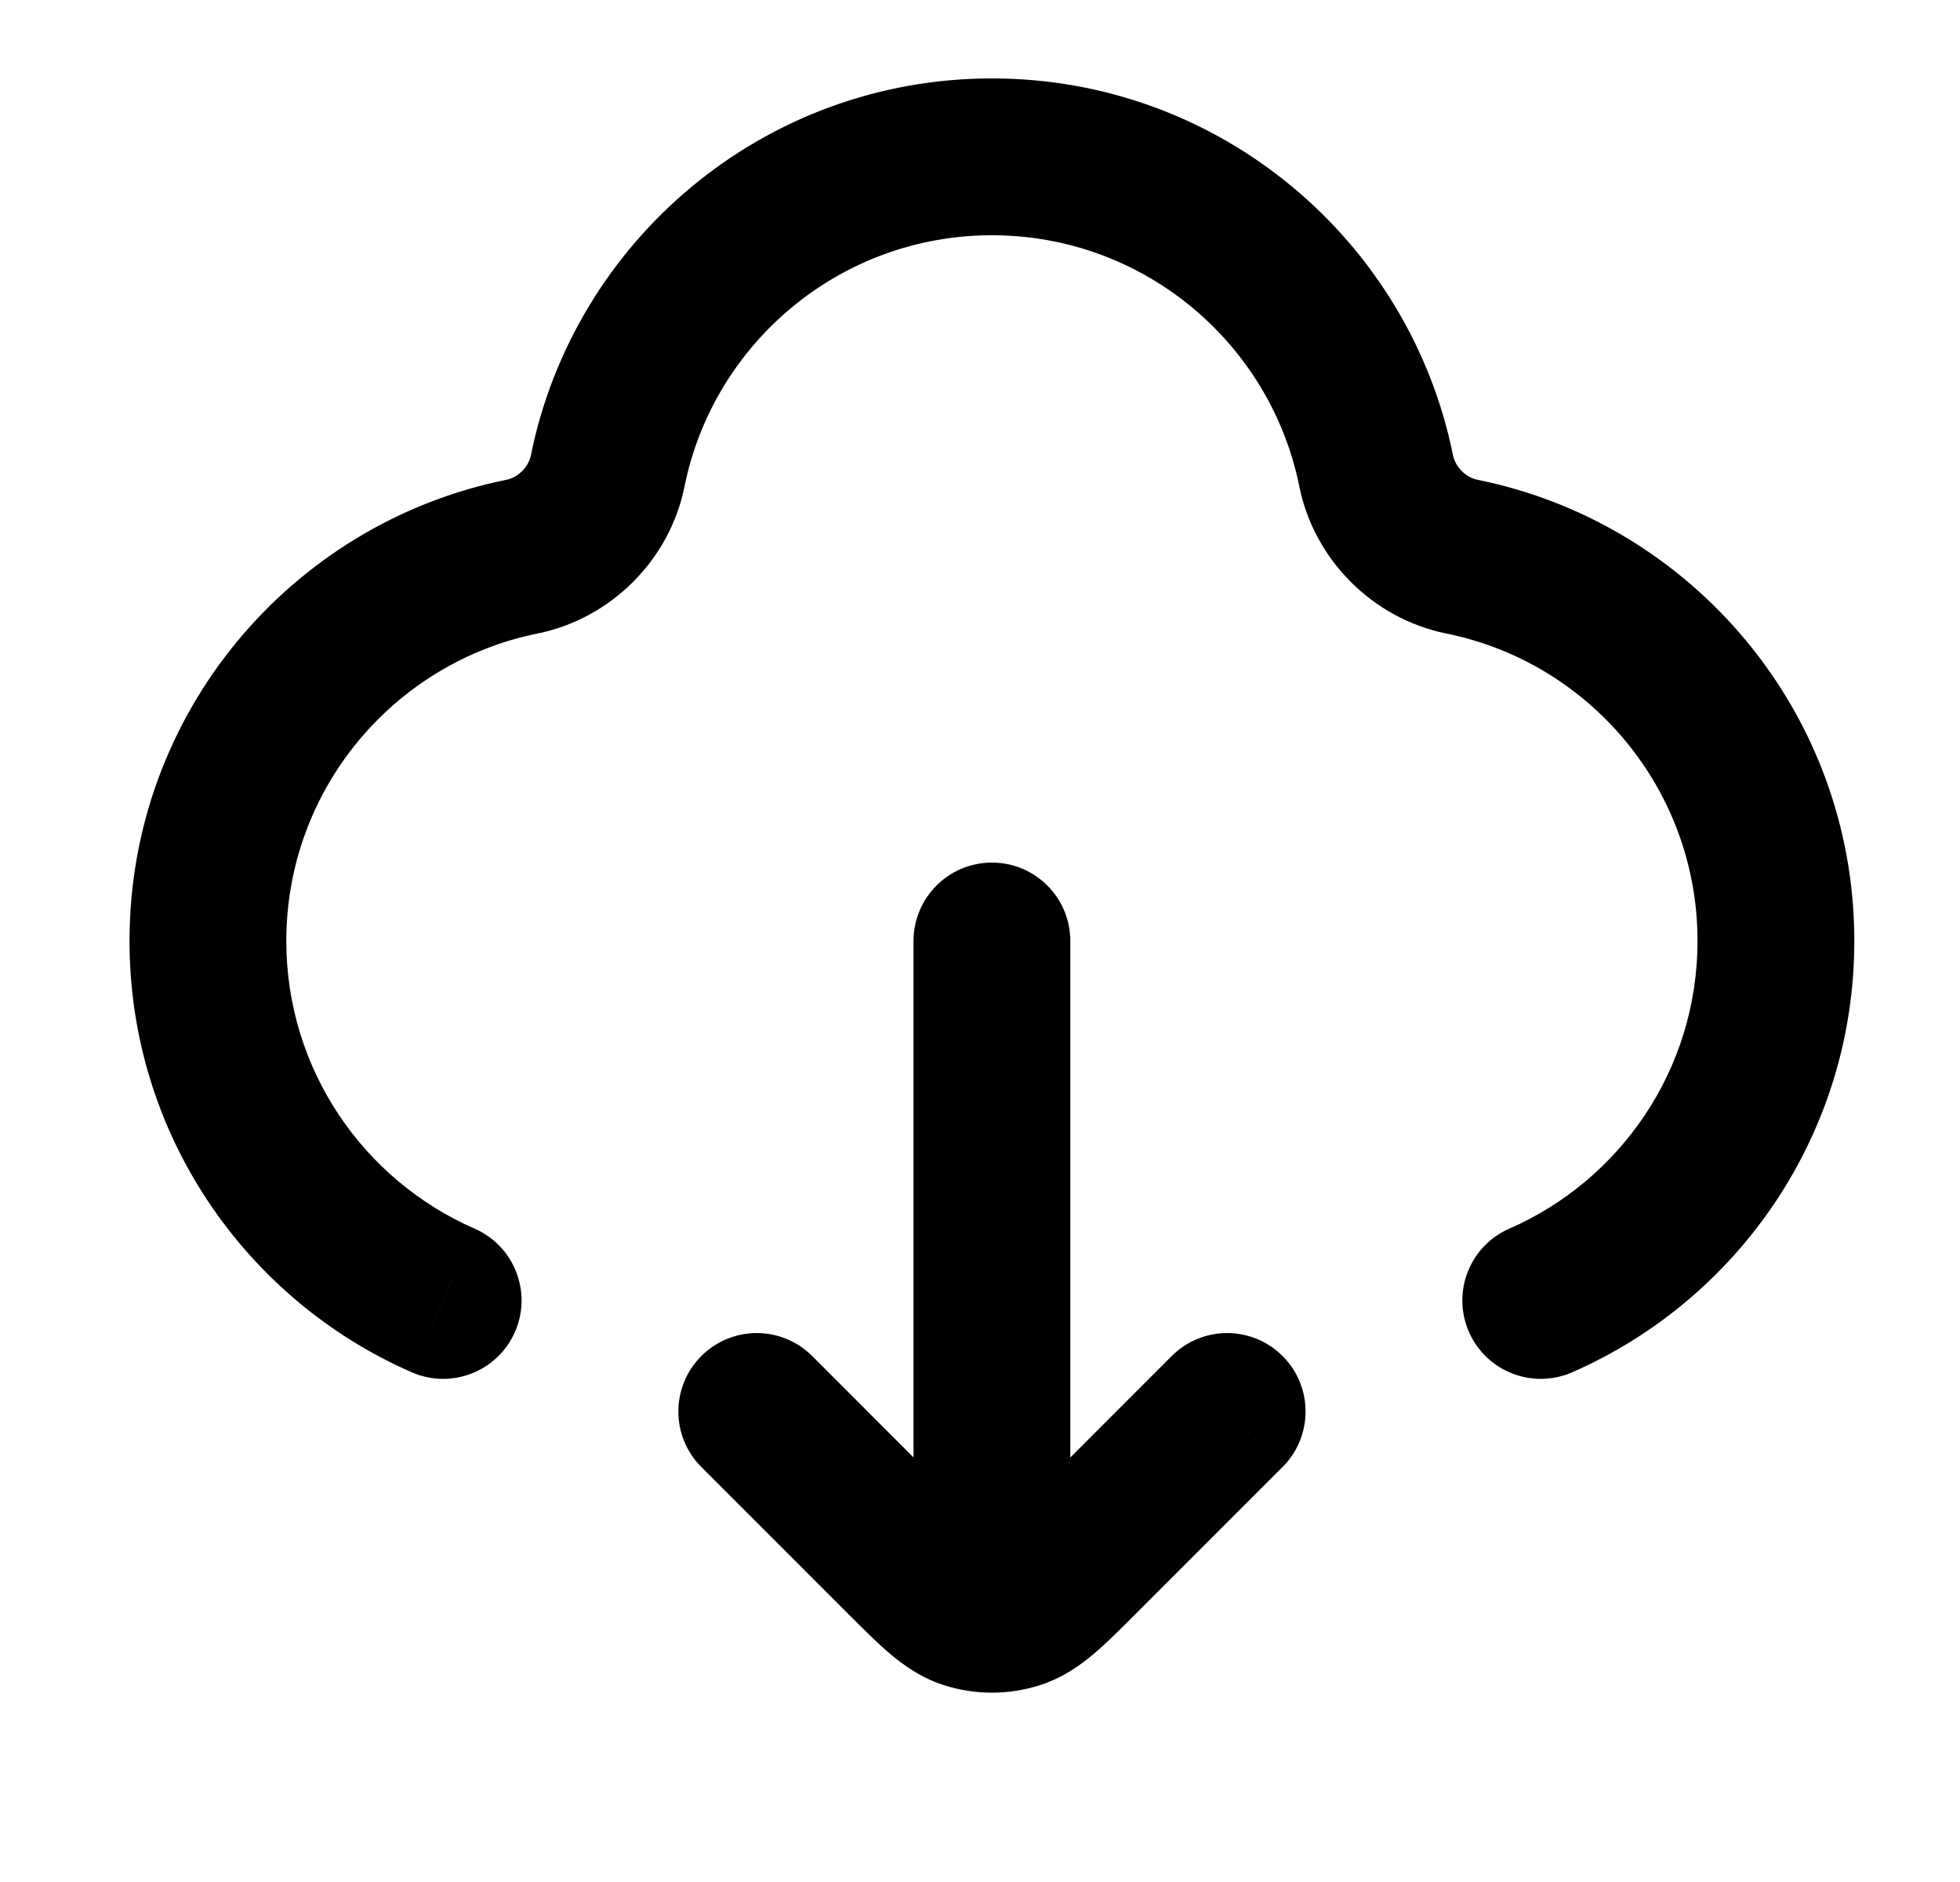 <svg width="25" height="24" viewBox="0 0 25 24" fill="none" xmlns="http://www.w3.org/2000/svg">
<path d="M11.652 20C11.652 20.552 12.1 21 12.652 21C13.205 21 13.652 20.552 13.652 20H11.652ZM13.652 12C13.652 11.448 13.205 11 12.652 11C12.1 11 11.652 11.448 11.652 12H13.652ZM10.36 17.293C9.969 16.902 9.336 16.902 8.945 17.293C8.555 17.683 8.555 18.317 8.945 18.707L10.36 17.293ZM13.784 19.869L14.491 20.576L14.491 20.576L13.784 19.869ZM16.36 18.707C16.75 18.317 16.75 17.683 16.36 17.293C15.969 16.902 15.336 16.902 14.945 17.293L16.36 18.707ZM12.343 20.537L12.652 19.586V19.586L12.343 20.537ZM12.961 20.537L12.652 19.586L12.961 20.537ZM18.646 7.099L18.844 6.118L18.646 7.099ZM7.751 6.006L6.771 5.809L6.771 5.809L7.751 6.006ZM17.554 6.006L16.573 6.204V6.204L17.554 6.006ZM6.659 7.099L6.461 6.118L6.461 6.118L6.659 7.099ZM19.252 15.668C18.746 15.889 18.515 16.478 18.736 16.984C18.957 17.49 19.547 17.721 20.053 17.5L19.252 15.668ZM5.252 17.5C5.758 17.721 6.348 17.49 6.569 16.984C6.79 16.478 6.559 15.889 6.053 15.668L5.252 17.5ZM12.652 20H13.652L13.652 12H12.652H11.652L11.652 20H12.652ZM9.652 18L8.945 18.707L10.814 20.576L11.521 19.869L12.228 19.162L10.36 17.293L9.652 18ZM13.784 19.869L14.491 20.576L16.36 18.707L15.652 18L14.945 17.293L13.077 19.162L13.784 19.869ZM11.521 19.869L10.814 20.576C11 20.762 11.182 20.945 11.348 21.086C11.523 21.234 11.745 21.394 12.034 21.488L12.343 20.537L12.652 19.586C12.714 19.606 12.723 19.629 12.642 19.561C12.553 19.485 12.438 19.371 12.228 19.162L11.521 19.869ZM13.784 19.869L13.077 19.162C12.867 19.371 12.752 19.485 12.662 19.561C12.582 19.629 12.591 19.606 12.652 19.586L12.961 20.537L13.27 21.488C13.56 21.394 13.782 21.234 13.957 21.086C14.123 20.945 14.305 20.762 14.491 20.576L13.784 19.869ZM12.343 20.537L12.034 21.488C12.436 21.618 12.869 21.618 13.27 21.488L12.961 20.537L12.652 19.586H12.652L12.343 20.537ZM18.646 7.099L18.448 8.079C20.276 8.448 21.652 10.064 21.652 12H22.652H23.652C23.652 9.093 21.587 6.671 18.844 6.118L18.646 7.099ZM7.751 6.006L8.731 6.204C9.1 4.376 10.716 3 12.652 3V2V1C9.746 1 7.324 3.066 6.771 5.809L7.751 6.006ZM12.652 2V3C14.588 3 16.205 4.376 16.573 6.204L17.554 6.006L18.534 5.809C17.981 3.066 15.559 1 12.652 1V2ZM2.652 12H3.652C3.652 10.064 5.028 8.448 6.856 8.079L6.659 7.099L6.461 6.118C3.718 6.671 1.652 9.093 1.652 12H2.652ZM22.652 12H21.652C21.652 13.639 20.667 15.049 19.252 15.668L19.652 16.584L20.053 17.5C22.17 16.575 23.652 14.462 23.652 12H22.652ZM5.652 16.584L6.053 15.668C4.638 15.049 3.652 13.639 3.652 12H2.652H1.652C1.652 14.462 3.135 16.575 5.252 17.5L5.652 16.584ZM7.751 6.006L6.771 5.809C6.741 5.955 6.608 6.089 6.461 6.118L6.659 7.099L6.856 8.079C7.792 7.89 8.543 7.14 8.731 6.204L7.751 6.006ZM18.646 7.099L18.844 6.118C18.697 6.089 18.564 5.955 18.534 5.809L17.554 6.006L16.573 6.204C16.762 7.14 17.512 7.89 18.448 8.079L18.646 7.099Z" fill="black"/>
</svg>

